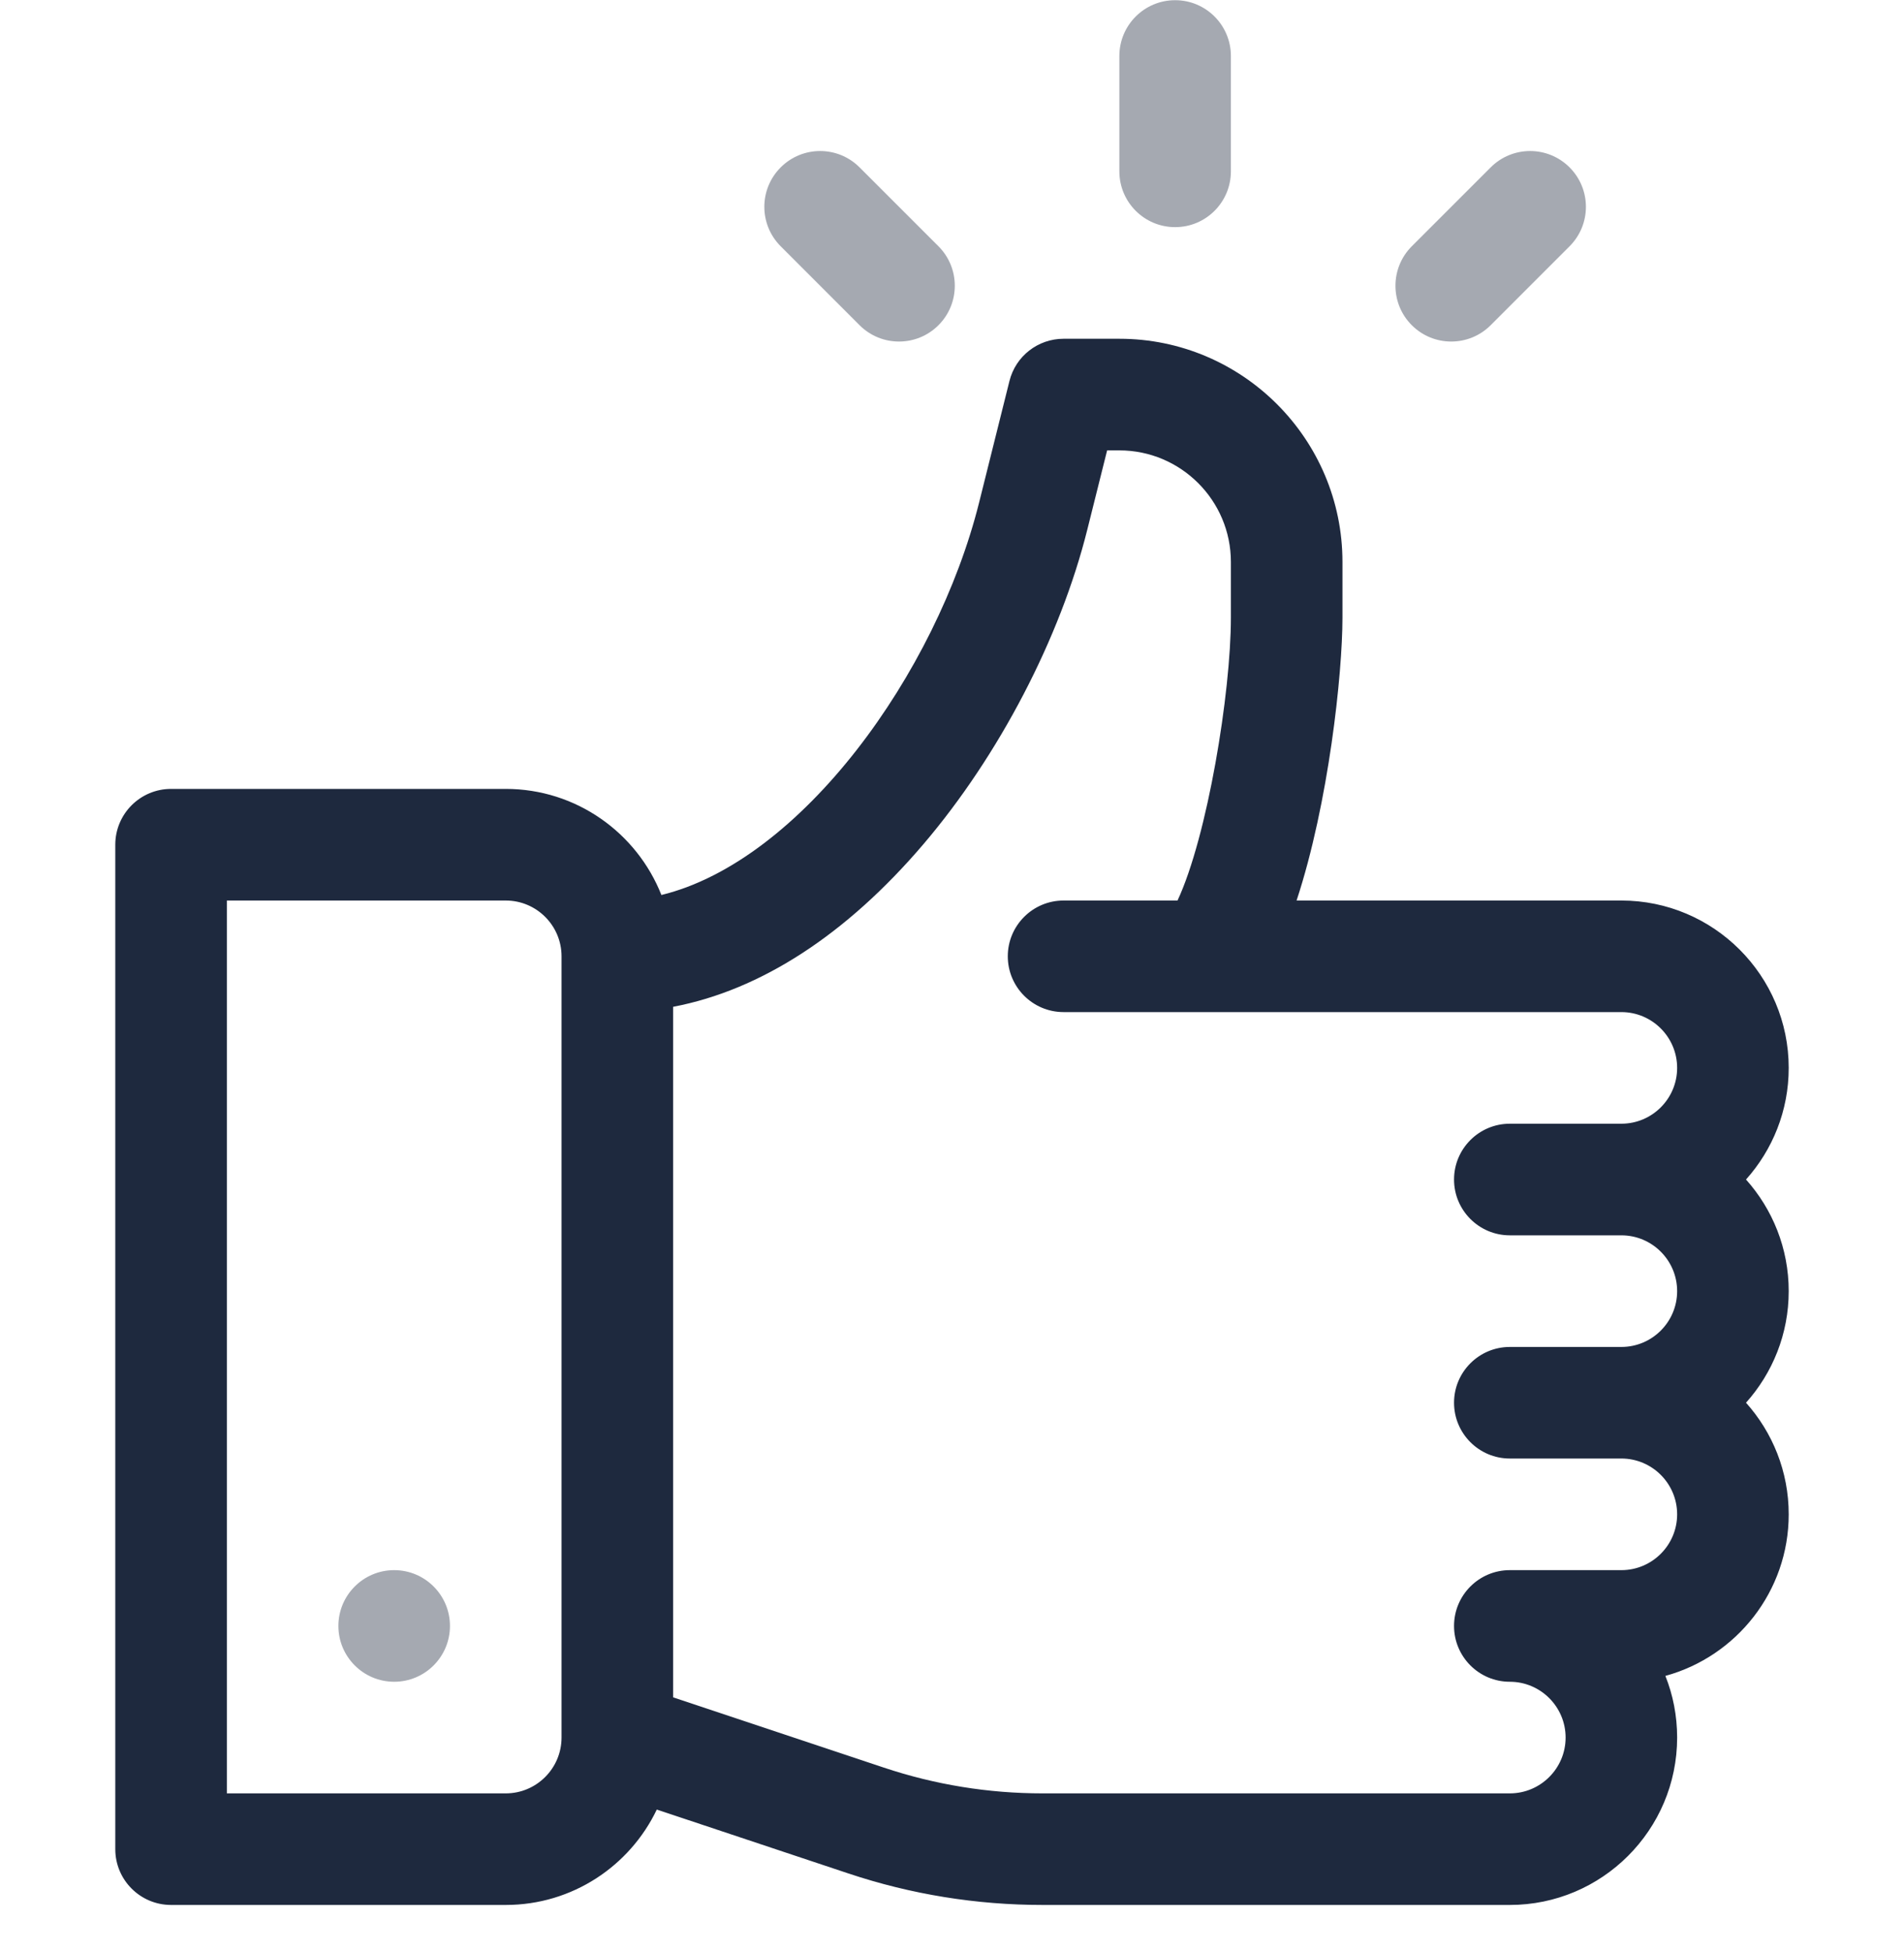 <svg width="40" height="41" viewBox="0 0 40 41" fill="none" xmlns="http://www.w3.org/2000/svg">
<g clip-path="url(#clip0_138_491)">
<path d="M36.681 24.77C37.238 24.147 37.578 23.326 37.578 22.426C37.578 20.488 36.001 18.911 34.062 18.911H27.239C27.915 16.86 28.203 14.139 28.203 12.972V11.801C28.203 9.217 26.1 7.114 23.516 7.114H22.344C21.806 7.114 21.337 7.479 21.207 8.001L20.569 10.555C19.674 14.132 16.834 18.078 13.895 18.795C13.38 17.492 12.109 16.567 10.625 16.567H3.594C2.947 16.567 2.422 17.092 2.422 17.739V38.833C2.422 39.479 2.947 40.004 3.594 40.004H10.625C12.023 40.004 13.232 39.185 13.798 38.001L17.825 39.343C19.141 39.782 20.513 40.004 21.902 40.004H31.719C33.657 40.004 35.234 38.427 35.234 36.489C35.234 36.032 35.147 35.594 34.987 35.194C36.478 34.786 37.578 33.42 37.578 31.801C37.578 30.902 37.238 30.08 36.681 29.457C37.238 28.835 37.578 28.013 37.578 27.114C37.578 26.215 37.238 25.393 36.681 24.77ZM11.797 36.489C11.797 37.135 11.271 37.661 10.625 37.661H4.766V18.911H10.625C11.271 18.911 11.797 19.436 11.797 20.082V36.489ZM31.719 25.942H34.062C34.709 25.942 35.234 26.468 35.234 27.114C35.234 27.76 34.709 28.286 34.062 28.286H31.719C31.072 28.286 30.547 28.811 30.547 29.457C30.547 30.104 31.072 30.629 31.719 30.629H34.062C34.709 30.629 35.234 31.155 35.234 31.801C35.234 32.447 34.709 32.973 34.062 32.973H31.719C31.072 32.973 30.547 33.498 30.547 34.145C30.547 34.792 31.072 35.317 31.719 35.317C32.365 35.317 32.891 35.843 32.891 36.489C32.891 37.135 32.365 37.661 31.719 37.661H21.902C20.766 37.661 19.643 37.479 18.566 37.119L14.141 35.644V21.143C15.979 20.794 17.778 19.63 19.402 17.725C20.988 15.864 22.274 13.397 22.842 11.124L23.259 9.458H23.516C24.808 9.458 25.859 10.509 25.859 11.801V12.972C25.859 14.546 25.367 17.564 24.738 18.911H22.344C21.697 18.911 21.172 19.436 21.172 20.082C21.172 20.729 21.697 21.254 22.344 21.254H34.062C34.709 21.254 35.234 21.78 35.234 22.426C35.234 23.072 34.709 23.598 34.062 23.598H31.719C31.072 23.598 30.547 24.123 30.547 24.77C30.547 25.417 31.072 25.942 31.719 25.942Z" fill="#1E293E"/>
<path opacity="0.4" d="M8.281 35.317C8.928 35.317 9.453 34.792 9.453 34.145C9.453 33.498 8.928 32.973 8.281 32.973C7.634 32.973 7.109 33.498 7.109 34.145C7.109 34.792 7.634 35.317 8.281 35.317Z" fill="#1E293E"/>
<path opacity="0.4" d="M24.688 0.004C24.04 0.004 23.516 0.529 23.516 1.176V3.598C23.516 4.245 24.04 4.77 24.688 4.77C25.335 4.77 25.859 4.245 25.859 3.598V1.176C25.859 0.529 25.335 0.004 24.688 0.004Z" fill="#1E293E"/>
<path opacity="0.4" d="M19.716 5.172L18.058 3.515C17.601 3.057 16.859 3.057 16.401 3.515C15.943 3.973 15.943 4.714 16.401 5.172L18.058 6.829C18.516 7.287 19.258 7.287 19.716 6.829C20.173 6.372 20.173 5.63 19.716 5.172Z" fill="#1E293E"/>
<path opacity="0.4" d="M32.974 3.515C32.516 3.057 31.774 3.057 31.317 3.515L29.659 5.172C29.202 5.63 29.202 6.372 29.659 6.829C30.117 7.287 30.859 7.287 31.317 6.829L32.974 5.172C33.432 4.714 33.432 3.973 32.974 3.515Z" fill="#1E293E"/>
</g>
<defs>
<clipPath id="clip0_138_491">
<rect width="40" height="40" fill="white" transform="translate(0 0.004)"/>
</clipPath>
</defs>
</svg>
